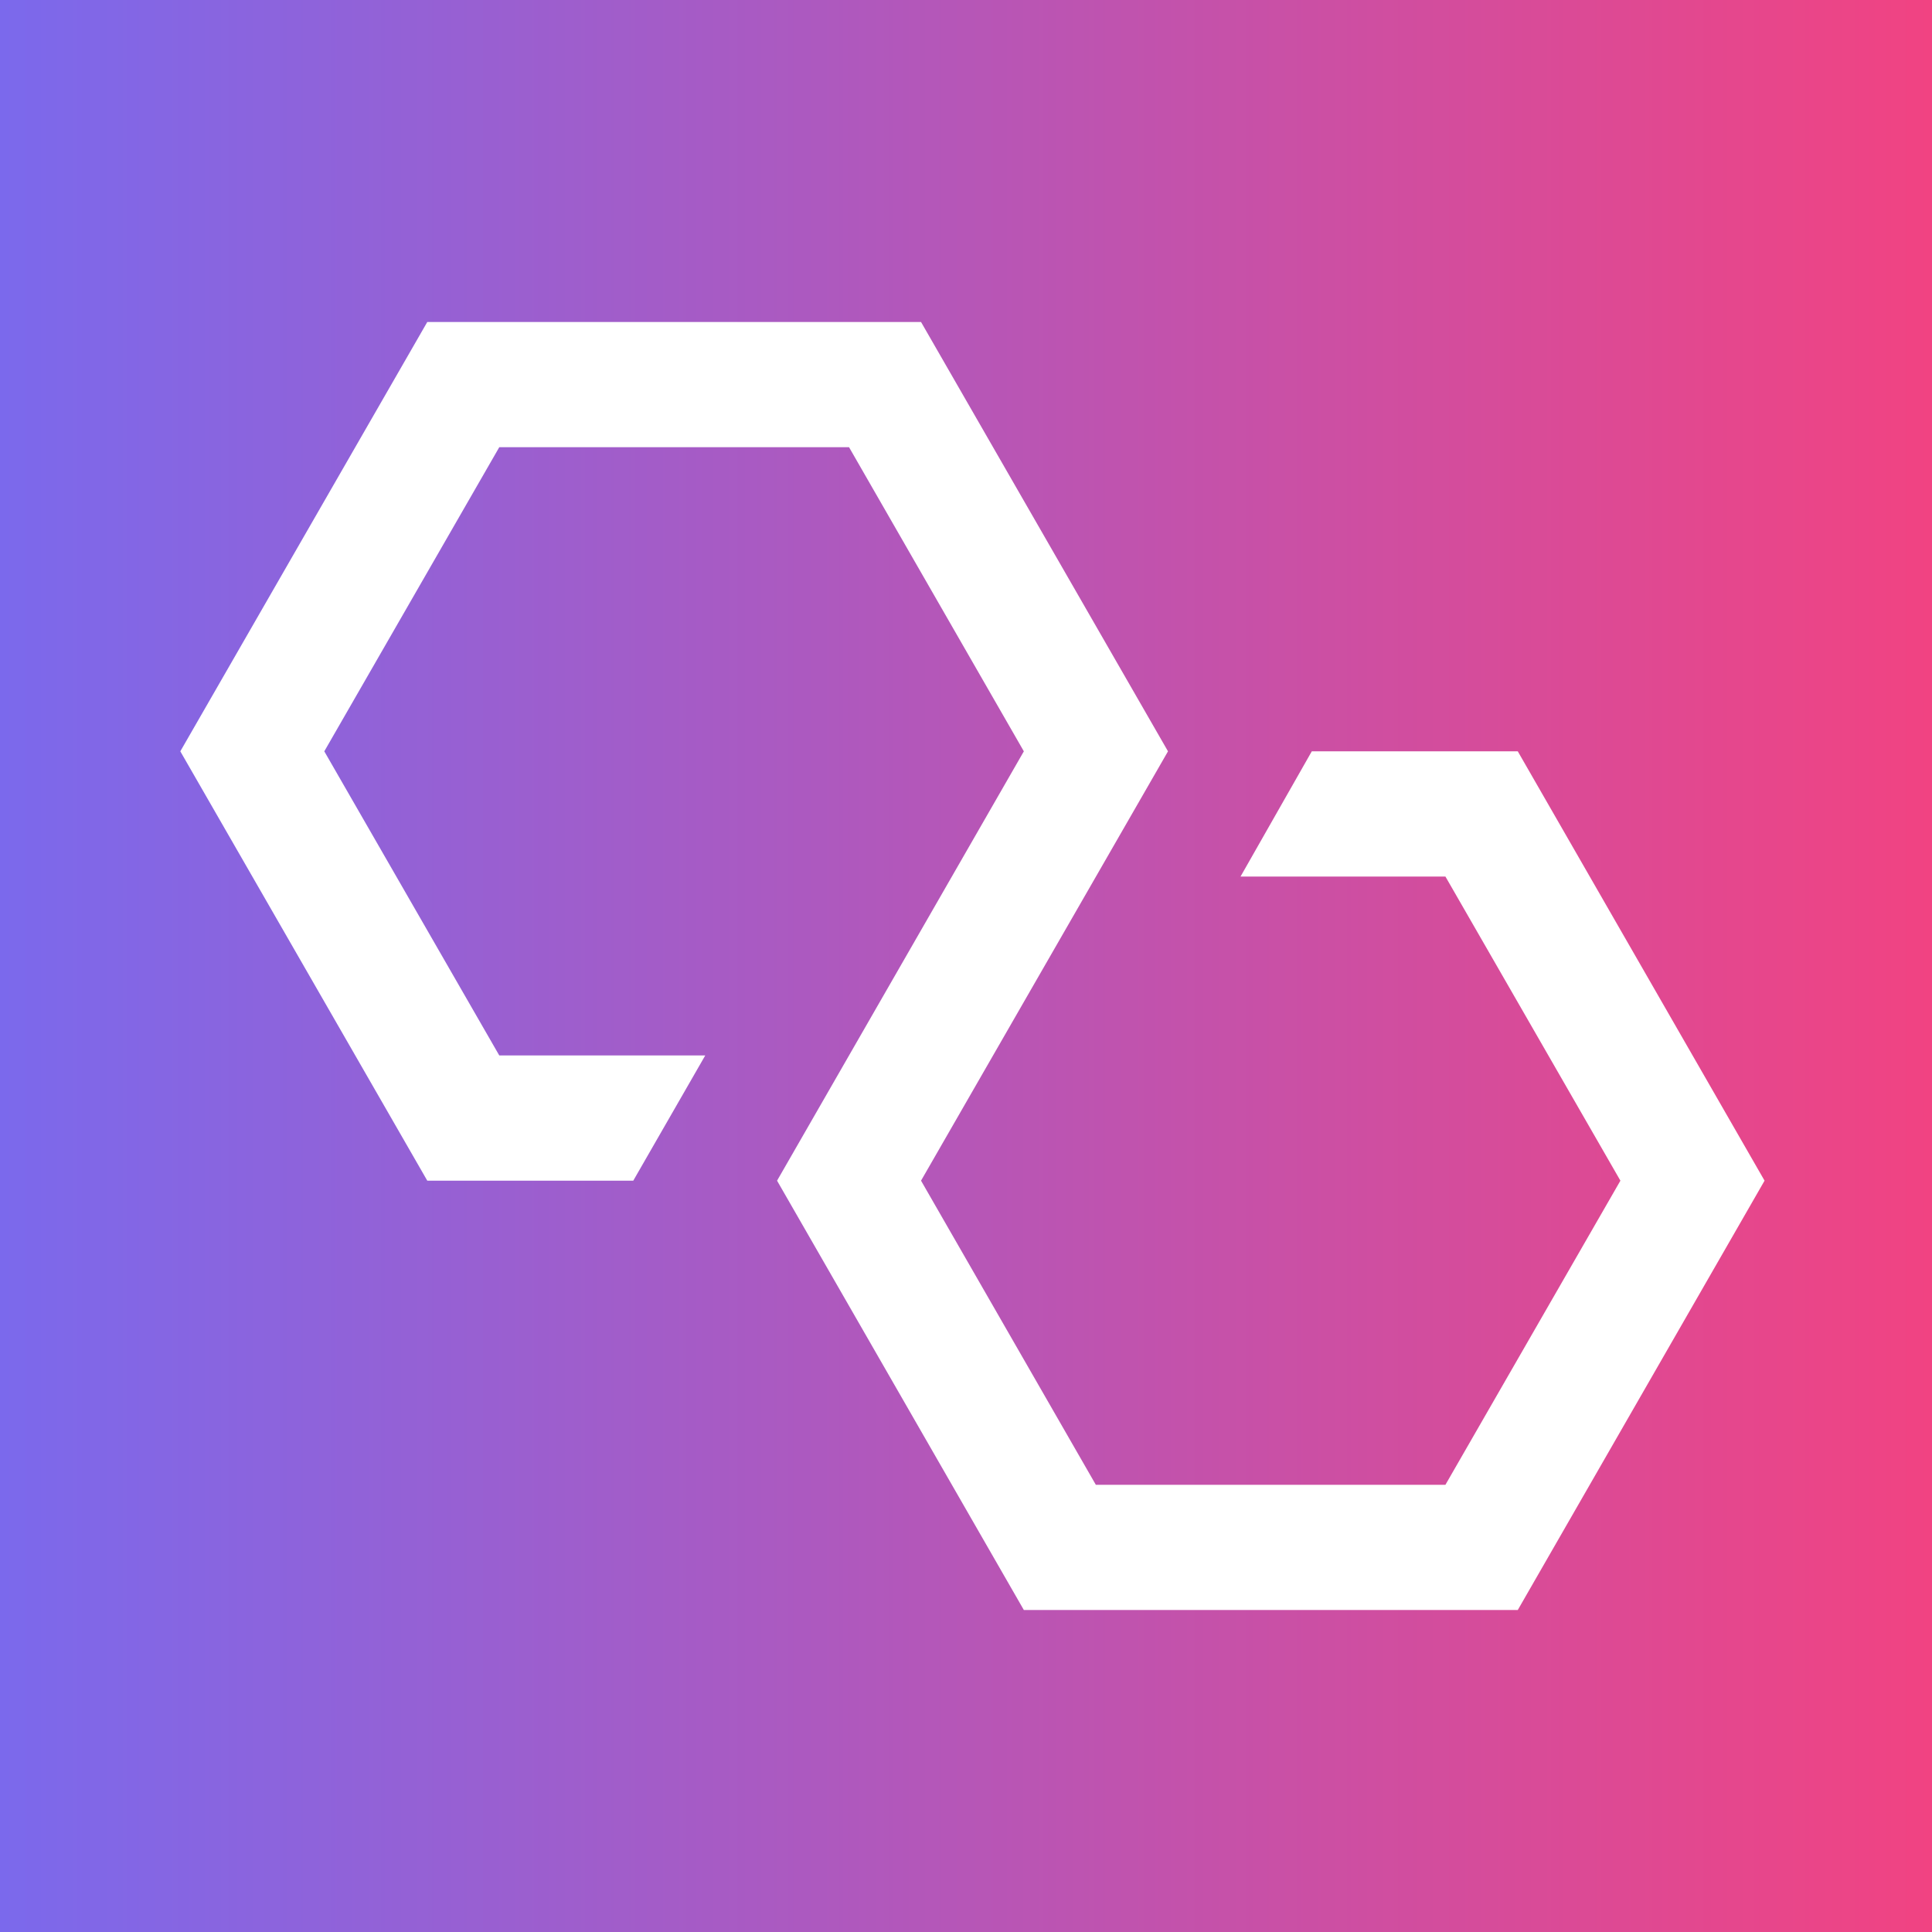 <svg width="150" height="150" viewBox="0 0 150 150" fill="none" xmlns="http://www.w3.org/2000/svg">
<rect x="0" y="0" width="150" height="150" fill="#333333" stroke="none"/>
<rect width="150" height="150" fill="url(#paint0_linear_2568_1767)"/>
<path d="M54.756 81.944H38.763L25.178 58.333L38.763 34.722H65.92L79.491 58.333L60.331 91.667L79.491 125H117.84L137 91.667L117.84 58.333H101.847L96.314 68.056H112.223L125.808 91.667L112.223 115.278H85.08L71.509 91.667L90.683 58.333L71.509 25H33.174L14 58.333L33.174 91.667H49.167L54.756 81.944Z" fill="white"/>
<defs>
<linearGradient id="paint0_linear_2568_1767" x1="-1.89402e-06" y1="75.339" x2="150" y2="75.339" gradientUnits="userSpaceOnUse">
<stop stop-color="#7B69EC"/>
<stop offset="1" stop-color="#F14382"/>
</linearGradient>
</defs>
</svg>
